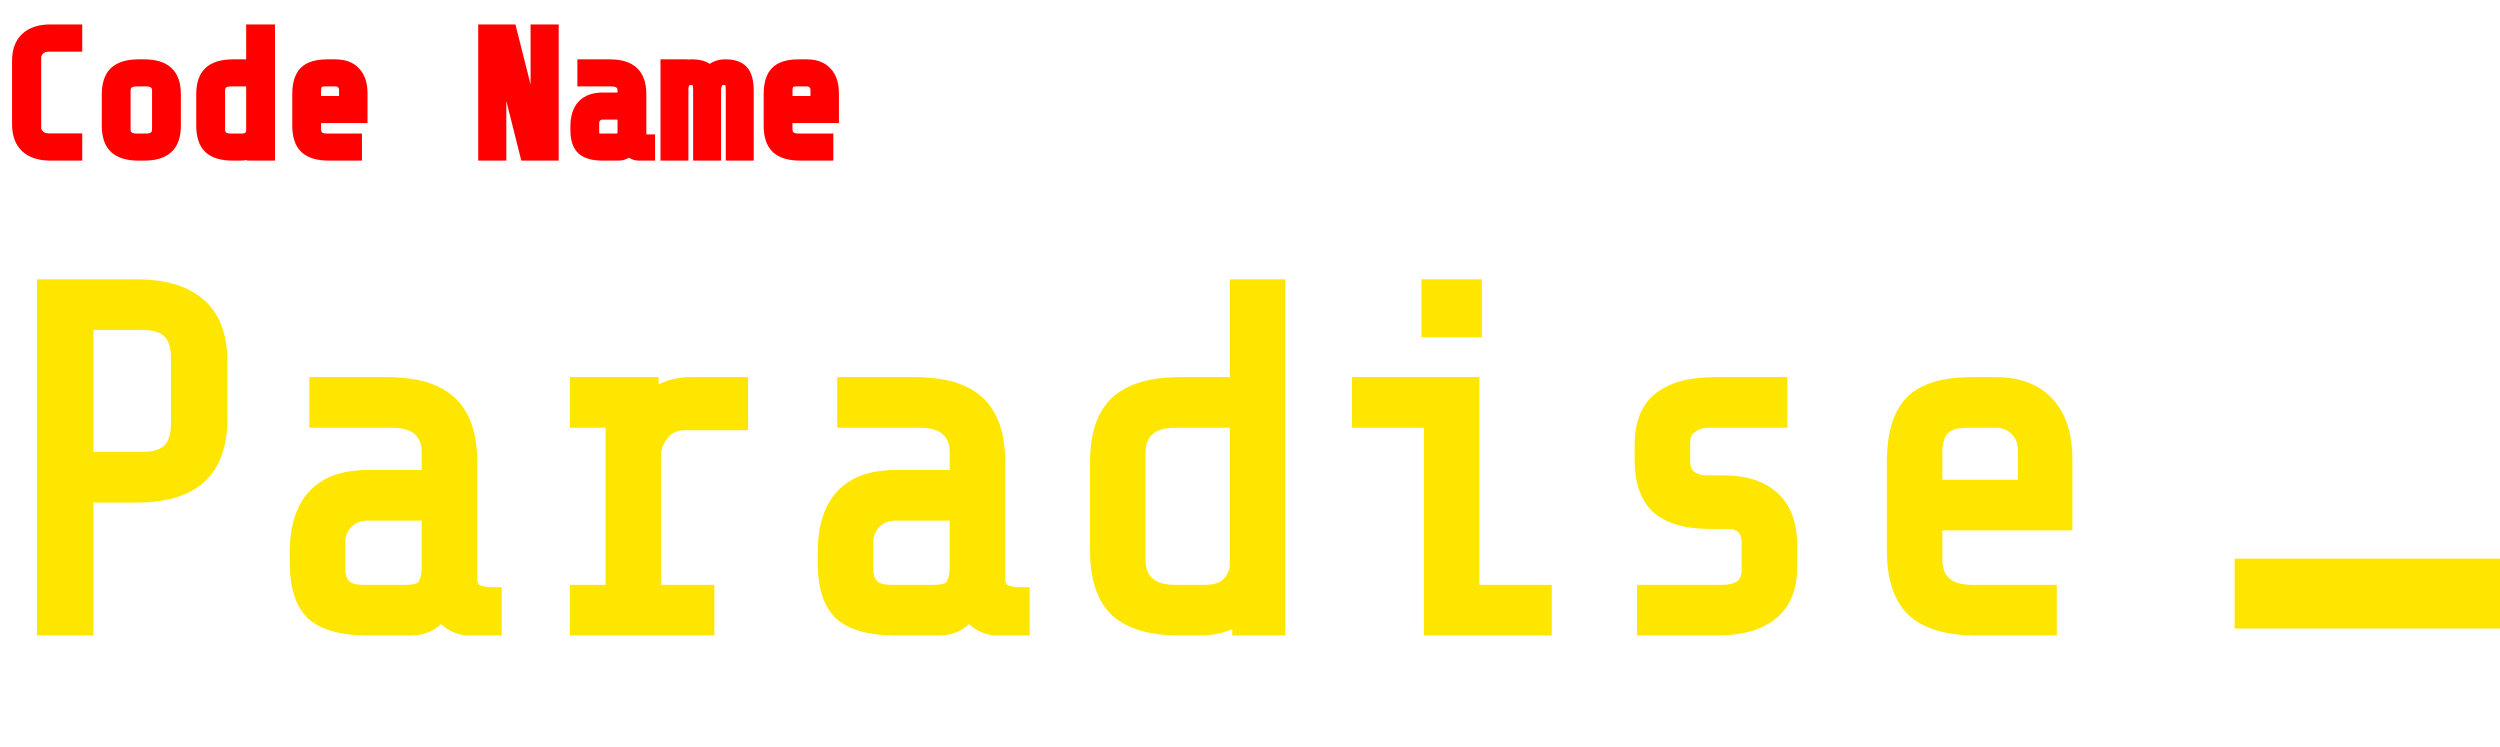 <svg width="358" height="107" viewBox="0 0 358 107" fill="none" xmlns="http://www.w3.org/2000/svg">
<path d="M7.225 22C5.775 22 4.658 21.65 3.875 20.95C3.108 20.233 2.725 19.167 2.725 17.75V8.75C2.725 7.333 3.108 6.275 3.875 5.575C4.658 4.858 5.775 4.5 7.225 4.5H10.775V6.4H6.975C6.358 6.4 5.858 6.583 5.475 6.95C5.092 7.317 4.9 7.758 4.9 8.275V18.225C4.9 18.742 5.092 19.183 5.475 19.55C5.858 19.917 6.358 20.1 6.975 20.1H10.775V22H7.225ZM24.901 18C24.901 19.4 24.551 20.417 23.851 21.05C23.168 21.683 22.101 22 20.651 22H19.826C18.376 22 17.301 21.683 16.601 21.05C15.918 20.417 15.576 19.4 15.576 18V13.5C15.576 12.1 15.918 11.083 16.601 10.45C17.301 9.817 18.376 9.5 19.826 9.5H20.651C22.101 9.5 23.168 9.817 23.851 10.45C24.551 11.083 24.901 12.1 24.901 13.5V18ZM22.776 13C22.776 12.483 22.618 12.083 22.301 11.8C21.984 11.517 21.518 11.375 20.901 11.375H19.576C18.959 11.375 18.493 11.517 18.176 11.8C17.859 12.083 17.701 12.483 17.701 13V18.5C17.701 19.017 17.859 19.417 18.176 19.7C18.493 19.983 18.959 20.125 19.576 20.125H20.901C21.518 20.125 21.984 19.983 22.301 19.7C22.618 19.417 22.776 19.017 22.776 18.5V13ZM36.377 21.425C35.827 21.808 35.16 22 34.377 22H33.352C31.885 22 30.81 21.692 30.127 21.075C29.444 20.442 29.102 19.417 29.102 18V13.5C29.102 12.1 29.444 11.083 30.127 10.45C30.827 9.817 31.902 9.5 33.352 9.5H36.252V4.5H38.377V22H36.377V21.425ZM34.627 20.125C35.177 20.125 35.585 19.983 35.852 19.7C36.119 19.4 36.252 19.083 36.252 18.75V11.375H33.102C32.485 11.375 32.019 11.517 31.702 11.8C31.385 12.083 31.227 12.483 31.227 13V18.5C31.227 19.017 31.385 19.417 31.702 19.7C32.019 19.983 32.485 20.125 33.102 20.125H34.627ZM47.103 22C45.636 22 44.561 21.692 43.878 21.075C43.195 20.442 42.853 19.417 42.853 18V13.5C42.853 12.067 43.161 11.042 43.778 10.425C44.395 9.808 45.42 9.5 46.853 9.5H48.028C49.211 9.5 50.103 9.833 50.703 10.5C51.32 11.15 51.628 12.108 51.628 13.375V16.625H44.978V18.5C44.978 19.017 45.136 19.417 45.453 19.7C45.77 19.983 46.236 20.125 46.853 20.125H50.828V22H47.103ZM49.553 12.875C49.553 12.442 49.411 12.083 49.128 11.8C48.845 11.517 48.486 11.375 48.053 11.375H46.603C46.003 11.375 45.578 11.517 45.328 11.8C45.095 12.067 44.978 12.467 44.978 13V14.75H49.553V12.875ZM71.505 22H69.48V4.5H73.03L76.98 20.15V4.5H79.005V22H75.43L71.505 6.35V22ZM91.431 22C91.214 22 90.972 21.933 90.706 21.8C90.456 21.667 90.239 21.483 90.056 21.25C89.672 21.75 89.164 22 88.531 22H86.306C85.039 22 84.114 21.75 83.531 21.25C82.964 20.733 82.681 19.858 82.681 18.625V18.125C82.681 15.542 83.897 14.25 86.331 14.25H89.431V13C89.431 12.483 89.272 12.083 88.956 11.8C88.639 11.517 88.172 11.375 87.556 11.375H83.681V9.5H87.306C88.756 9.5 89.823 9.817 90.506 10.45C91.206 11.083 91.556 12.1 91.556 13.5V19.5C91.556 19.75 91.647 19.942 91.831 20.075C92.031 20.192 92.356 20.25 92.806 20.25V22H91.431ZM88.281 20.125C88.781 20.125 89.097 20.008 89.231 19.775C89.364 19.542 89.431 19.242 89.431 18.875V16.125H86.306C85.873 16.125 85.514 16.267 85.231 16.55C84.948 16.833 84.806 17.192 84.806 17.625V18.875C84.806 19.308 84.906 19.625 85.106 19.825C85.306 20.025 85.623 20.125 86.056 20.125H88.281ZM97.457 9.5V10.075C97.89 9.692 98.407 9.5 99.007 9.5H99.157C100.324 9.5 101.149 9.833 101.632 10.5C102.182 9.833 102.907 9.5 103.807 9.5H103.957C104.974 9.5 105.724 9.758 106.207 10.275C106.69 10.792 106.932 11.708 106.932 13.025V22H104.932V13C104.932 12.317 104.857 11.842 104.707 11.575C104.574 11.308 104.257 11.175 103.757 11.175H103.607C103.107 11.175 102.757 11.35 102.557 11.7C102.374 12.033 102.274 12.408 102.257 12.825V22H100.257V13C100.257 12.3 100.174 11.825 100.007 11.575C99.84 11.308 99.54 11.175 99.107 11.175H98.957C98.457 11.175 98.107 11.325 97.907 11.625C97.707 11.908 97.599 12.233 97.582 12.6V22H95.582V9.5H97.457ZM114.608 22C113.141 22 112.066 21.692 111.383 21.075C110.699 20.442 110.358 19.417 110.358 18V13.5C110.358 12.067 110.666 11.042 111.283 10.425C111.899 9.808 112.924 9.5 114.358 9.5H115.533C116.716 9.5 117.608 9.833 118.208 10.5C118.824 11.15 119.133 12.108 119.133 13.375V16.625H112.483V18.5C112.483 19.017 112.641 19.417 112.958 19.7C113.274 19.983 113.741 20.125 114.358 20.125H118.333V22H114.608ZM117.058 12.875C117.058 12.442 116.916 12.083 116.633 11.8C116.349 11.517 115.991 11.375 115.558 11.375H114.108C113.508 11.375 113.083 11.517 112.833 11.8C112.599 12.067 112.483 12.467 112.483 13V14.75H117.058V12.875Z" fill="#FF0000"/>
<path d="M3.875 20.95L3.192 21.68L3.2 21.688L3.209 21.696L3.875 20.95ZM3.875 5.575L4.549 6.313L4.55 6.313L3.875 5.575ZM10.775 4.5H11.775V3.5H10.775V4.5ZM10.775 6.4V7.4H11.775V6.4H10.775ZM5.475 6.95L4.784 6.227L4.784 6.227L5.475 6.95ZM10.775 20.1H11.775V19.1H10.775V20.1ZM10.775 22V23H11.775V22H10.775ZM7.225 21C5.927 21 5.082 20.687 4.541 20.204L3.209 21.696C4.235 22.613 5.623 23 7.225 23V21ZM4.558 20.22C4.057 19.751 3.725 18.991 3.725 17.75H1.725C1.725 19.343 2.16 20.715 3.192 21.68L4.558 20.22ZM3.725 17.75V8.75H1.725V17.75H3.725ZM3.725 8.75C3.725 7.508 4.058 6.762 4.549 6.313L3.201 4.837C2.159 5.788 1.725 7.159 1.725 8.75H3.725ZM4.55 6.313C5.091 5.818 5.933 5.5 7.225 5.5V3.5C5.617 3.5 4.226 3.898 3.2 4.837L4.55 6.313ZM7.225 5.5H10.775V3.5H7.225V5.5ZM9.775 4.5V6.4H11.775V4.5H9.775ZM10.775 5.4H6.975V7.4H10.775V5.4ZM6.975 5.4C6.146 5.4 5.383 5.654 4.784 6.227L6.166 7.673C6.333 7.513 6.571 7.4 6.975 7.4V5.4ZM4.784 6.227C4.209 6.777 3.9 7.477 3.9 8.275H5.9C5.9 8.039 5.974 7.856 6.166 7.673L4.784 6.227ZM3.9 8.275V18.225H5.9V8.275H3.9ZM3.9 18.225C3.9 19.023 4.209 19.723 4.784 20.273L6.166 18.827C5.974 18.644 5.9 18.461 5.9 18.225H3.9ZM4.784 20.273C5.383 20.846 6.146 21.1 6.975 21.1V19.1C6.571 19.1 6.333 18.987 6.166 18.827L4.784 20.273ZM6.975 21.1H10.775V19.1H6.975V21.1ZM9.775 20.1V22H11.775V20.1H9.775ZM10.775 21H7.225V23H10.775V21ZM23.851 21.05L23.18 20.308L23.171 20.317L23.851 21.05ZM16.601 21.05L15.921 21.784L15.93 21.791L16.601 21.05ZM16.601 10.45L15.93 9.708L15.921 9.717L16.601 10.45ZM23.851 10.45L23.171 11.184L23.18 11.191L23.851 10.45ZM22.301 11.8L22.968 11.055L22.968 11.055L22.301 11.8ZM18.176 11.8L17.509 11.055L17.509 11.055L18.176 11.8ZM18.176 19.7L17.509 20.445L17.509 20.445L18.176 19.7ZM22.301 19.7L22.968 20.445L22.968 20.445L22.301 19.7ZM23.901 18C23.901 19.255 23.587 19.941 23.18 20.308L24.522 21.791C25.515 20.893 25.901 19.545 25.901 18H23.901ZM23.171 20.317C22.752 20.705 21.984 21 20.651 21V23C22.218 23 23.583 22.662 24.531 21.783L23.171 20.317ZM20.651 21H19.826V23H20.651V21ZM19.826 21C18.496 21 17.711 20.706 17.272 20.308L15.93 21.791C16.891 22.661 18.256 23 19.826 23V21ZM17.281 20.317C16.886 19.95 16.576 19.261 16.576 18H14.576C14.576 19.539 14.95 20.883 15.921 21.783L17.281 20.317ZM16.576 18V13.5H14.576V18H16.576ZM16.576 13.5C16.576 12.239 16.886 11.55 17.281 11.183L15.921 9.717C14.95 10.617 14.576 11.961 14.576 13.5H16.576ZM17.272 11.191C17.711 10.794 18.496 10.5 19.826 10.5V8.5C18.256 8.5 16.891 8.839 15.93 9.708L17.272 11.191ZM19.826 10.5H20.651V8.5H19.826V10.5ZM20.651 10.5C21.984 10.5 22.752 10.795 23.171 11.183L24.531 9.717C23.583 8.838 22.218 8.5 20.651 8.5V10.5ZM23.18 11.191C23.587 11.559 23.901 12.245 23.901 13.5H25.901C25.901 11.955 25.515 10.607 24.522 9.708L23.18 11.191ZM23.901 13.5V18H25.901V13.5H23.901ZM23.776 13C23.776 12.265 23.541 11.568 22.968 11.055L21.634 12.545C21.694 12.598 21.776 12.701 21.776 13H23.776ZM22.968 11.055C22.4 10.547 21.654 10.375 20.901 10.375V12.375C21.381 12.375 21.569 12.487 21.634 12.545L22.968 11.055ZM20.901 10.375H19.576V12.375H20.901V10.375ZM19.576 10.375C18.823 10.375 18.077 10.547 17.509 11.055L18.843 12.545C18.908 12.487 19.096 12.375 19.576 12.375V10.375ZM17.509 11.055C16.935 11.568 16.701 12.265 16.701 13H18.701C18.701 12.701 18.783 12.598 18.843 12.545L17.509 11.055ZM16.701 13V18.5H18.701V13H16.701ZM16.701 18.5C16.701 19.235 16.935 19.932 17.509 20.445L18.843 18.955C18.783 18.901 18.701 18.799 18.701 18.5H16.701ZM17.509 20.445C18.077 20.953 18.823 21.125 19.576 21.125V19.125C19.096 19.125 18.908 19.013 18.843 18.955L17.509 20.445ZM19.576 21.125H20.901V19.125H19.576V21.125ZM20.901 21.125C21.654 21.125 22.4 20.953 22.968 20.445L21.634 18.955C21.569 19.013 21.381 19.125 20.901 19.125V21.125ZM22.968 20.445C23.541 19.932 23.776 19.235 23.776 18.5H21.776C21.776 18.799 21.694 18.901 21.634 18.955L22.968 20.445ZM23.776 18.5V13H21.776V18.5H23.776ZM36.377 21.425H37.377V19.509L35.805 20.605L36.377 21.425ZM30.127 21.075L29.447 21.808L29.457 21.817L30.127 21.075ZM30.127 10.45L29.456 9.708L29.447 9.717L30.127 10.45ZM36.252 9.5V10.5H37.252V9.5H36.252ZM36.252 4.5V3.5H35.252V4.5H36.252ZM38.377 4.5H39.377V3.5H38.377V4.5ZM38.377 22V23H39.377V22H38.377ZM36.377 22H35.377V23H36.377V22ZM35.852 19.7L36.58 20.385L36.59 20.375L36.599 20.364L35.852 19.7ZM36.252 11.375H37.252V10.375H36.252V11.375ZM31.702 11.8L31.035 11.055L31.035 11.055L31.702 11.8ZM31.702 19.7L31.035 20.445L31.035 20.445L31.702 19.7ZM35.805 20.605C35.45 20.852 34.991 21 34.377 21V23C35.329 23 36.204 22.764 36.949 22.245L35.805 20.605ZM34.377 21H33.352V23H34.377V21ZM33.352 21C31.993 21 31.214 20.709 30.797 20.333L29.457 21.817C30.406 22.674 31.777 23 33.352 23V21ZM30.807 20.342C30.413 19.977 30.102 19.282 30.102 18H28.102C28.102 19.551 28.474 20.906 29.447 21.808L30.807 20.342ZM30.102 18V13.5H28.102V18H30.102ZM30.102 13.5C30.102 12.239 30.411 11.55 30.807 11.183L29.447 9.717C28.476 10.617 28.102 11.961 28.102 13.5H30.102ZM30.798 11.191C31.237 10.794 32.022 10.5 33.352 10.5V8.5C31.782 8.5 30.417 8.839 29.456 9.708L30.798 11.191ZM33.352 10.5H36.252V8.5H33.352V10.5ZM37.252 9.5V4.5H35.252V9.5H37.252ZM36.252 5.5H38.377V3.5H36.252V5.5ZM37.377 4.5V22H39.377V4.5H37.377ZM38.377 21H36.377V23H38.377V21ZM37.377 22V21.425H35.377V22H37.377ZM34.627 21.125C35.336 21.125 36.057 20.941 36.58 20.385L35.124 19.015C35.113 19.026 35.018 19.125 34.627 19.125V21.125ZM36.599 20.364C36.994 19.921 37.252 19.376 37.252 18.75H35.252C35.252 18.791 35.243 18.879 35.105 19.036L36.599 20.364ZM37.252 18.75V11.375H35.252V18.75H37.252ZM36.252 10.375H33.102V12.375H36.252V10.375ZM33.102 10.375C32.349 10.375 31.603 10.547 31.035 11.055L32.369 12.545C32.434 12.487 32.622 12.375 33.102 12.375V10.375ZM31.035 11.055C30.461 11.568 30.227 12.265 30.227 13H32.227C32.227 12.701 32.309 12.598 32.369 12.545L31.035 11.055ZM30.227 13V18.5H32.227V13H30.227ZM30.227 18.5C30.227 19.235 30.461 19.932 31.035 20.445L32.369 18.955C32.309 18.901 32.227 18.799 32.227 18.5H30.227ZM31.035 20.445C31.603 20.953 32.349 21.125 33.102 21.125V19.125C32.622 19.125 32.434 19.013 32.369 18.955L31.035 20.445ZM33.102 21.125H34.627V19.125H33.102V21.125ZM43.878 21.075L43.198 21.808L43.208 21.817L43.878 21.075ZM43.778 10.425L43.071 9.718L43.071 9.718L43.778 10.425ZM50.703 10.5L49.96 11.169L49.968 11.179L49.977 11.188L50.703 10.5ZM51.628 16.625V17.625H52.628V16.625H51.628ZM44.978 16.625V15.625H43.978V16.625H44.978ZM45.453 19.7L46.12 18.955L46.12 18.955L45.453 19.7ZM50.828 20.125H51.828V19.125H50.828V20.125ZM50.828 22V23H51.828V22H50.828ZM49.128 11.8L49.835 11.093L49.835 11.093L49.128 11.8ZM45.328 11.8L44.578 11.138L44.575 11.142L45.328 11.8ZM44.978 14.75H43.978V15.75H44.978V14.75ZM49.553 14.75V15.75H50.553V14.75H49.553ZM47.103 21C45.744 21 44.965 20.709 44.548 20.333L43.208 21.817C44.157 22.674 45.528 23 47.103 23V21ZM44.558 20.342C44.164 19.977 43.853 19.282 43.853 18H41.853C41.853 19.551 42.225 20.906 43.198 21.808L44.558 20.342ZM43.853 18V13.5H41.853V18H43.853ZM43.853 13.5C43.853 12.169 44.146 11.471 44.485 11.132L43.071 9.718C42.177 10.612 41.853 11.964 41.853 13.5H43.853ZM44.485 11.132C44.824 10.793 45.522 10.5 46.853 10.5V8.5C45.317 8.5 43.965 8.824 43.071 9.718L44.485 11.132ZM46.853 10.5H48.028V8.5H46.853V10.5ZM48.028 10.5C49.023 10.5 49.605 10.775 49.96 11.169L51.446 9.831C50.601 8.892 49.399 8.5 48.028 8.5V10.5ZM49.977 11.188C50.356 11.588 50.628 12.258 50.628 13.375H52.628C52.628 11.959 52.283 10.713 51.428 9.812L49.977 11.188ZM50.628 13.375V16.625H52.628V13.375H50.628ZM51.628 15.625H44.978V17.625H51.628V15.625ZM43.978 16.625V18.5H45.978V16.625H43.978ZM43.978 18.5C43.978 19.235 44.212 19.932 44.786 20.445L46.12 18.955C46.06 18.901 45.978 18.799 45.978 18.5H43.978ZM44.786 20.445C45.354 20.953 46.1 21.125 46.853 21.125V19.125C46.373 19.125 46.185 19.013 46.12 18.955L44.786 20.445ZM46.853 21.125H50.828V19.125H46.853V21.125ZM49.828 20.125V22H51.828V20.125H49.828ZM50.828 21H47.103V23H50.828V21ZM50.553 12.875C50.553 12.2 50.322 11.58 49.835 11.093L48.421 12.507C48.5 12.587 48.553 12.683 48.553 12.875H50.553ZM49.835 11.093C49.348 10.606 48.728 10.375 48.053 10.375V12.375C48.245 12.375 48.341 12.428 48.421 12.507L49.835 11.093ZM48.053 10.375H46.603V12.375H48.053V10.375ZM46.603 10.375C45.882 10.375 45.105 10.541 44.578 11.138L46.078 12.462C46.05 12.493 46.124 12.375 46.603 12.375V10.375ZM44.575 11.142C44.119 11.663 43.978 12.343 43.978 13H45.978C45.978 12.59 46.07 12.47 46.081 12.459L44.575 11.142ZM43.978 13V14.75H45.978V13H43.978ZM44.978 15.75H49.553V13.75H44.978V15.75ZM50.553 14.75V12.875H48.553V14.75H50.553ZM71.505 22V23H72.505V22H71.505ZM69.48 22H68.48V23H69.48V22ZM69.48 4.5V3.5H68.48V4.5H69.48ZM73.03 4.5L73.999 4.255L73.809 3.5H73.03V4.5ZM76.98 20.15L76.01 20.395L77.98 20.15H76.98ZM76.98 4.5V3.5H75.98V4.5H76.98ZM79.005 4.5H80.005V3.5H79.005V4.5ZM79.005 22V23H80.005V22H79.005ZM75.43 22L74.46 22.243L74.65 23H75.43V22ZM71.505 6.35L72.475 6.107L70.505 6.35H71.505ZM71.505 21H69.48V23H71.505V21ZM70.48 22V4.5H68.48V22H70.48ZM69.48 5.5H73.03V3.5H69.48V5.5ZM72.06 4.745L76.01 20.395L77.95 19.905L73.999 4.255L72.06 4.745ZM77.98 20.15V4.5H75.98V20.15H77.98ZM76.98 5.5H79.005V3.5H76.98V5.5ZM78.005 4.5V22H80.005V4.5H78.005ZM79.005 21H75.43V23H79.005V21ZM76.4 21.757L72.475 6.107L70.535 6.593L74.46 22.243L76.4 21.757ZM70.505 6.35V22H72.505V6.35H70.505ZM90.706 21.8L90.235 22.682L90.247 22.689L90.259 22.694L90.706 21.8ZM90.056 21.25L90.842 20.632L90.046 19.619L89.262 20.642L90.056 21.25ZM83.531 21.25L82.857 21.989L82.868 21.999L82.88 22.009L83.531 21.25ZM89.431 14.25V15.25H90.431V14.25H89.431ZM88.956 11.8L89.623 11.055L88.956 11.8ZM83.681 11.375H82.681V12.375H83.681V11.375ZM83.681 9.5V8.5H82.681V9.5H83.681ZM90.506 10.45L89.826 11.184L89.835 11.191L90.506 10.45ZM91.831 20.075L91.243 20.884L91.284 20.913L91.327 20.939L91.831 20.075ZM92.806 20.25H93.806V19.25H92.806V20.25ZM92.806 22V23H93.806V22H92.806ZM89.231 19.775L90.099 20.271L90.099 20.271L89.231 19.775ZM89.431 16.125H90.431V15.125H89.431V16.125ZM85.231 16.55L85.938 17.257L85.938 17.257L85.231 16.55ZM85.106 19.825L84.399 20.532L84.399 20.532L85.106 19.825ZM91.431 21C91.416 21 91.33 20.994 91.153 20.906L90.259 22.694C90.615 22.872 91.012 23 91.431 23V21ZM91.176 20.918C91.055 20.853 90.944 20.762 90.842 20.632L89.269 21.868C89.534 22.205 89.857 22.481 90.235 22.682L91.176 20.918ZM89.262 20.642C89.069 20.893 88.855 21 88.531 21V23C89.473 23 90.276 22.607 90.85 21.858L89.262 20.642ZM88.531 21H86.306V23H88.531V21ZM86.306 21C85.134 21 84.498 20.762 84.182 20.491L82.88 22.009C83.73 22.738 84.944 23 86.306 23V21ZM84.205 20.511C83.943 20.273 83.681 19.744 83.681 18.625H81.681C81.681 19.973 81.985 21.194 82.857 21.989L84.205 20.511ZM83.681 18.625V18.125H81.681V18.625H83.681ZM83.681 18.125C83.681 16.973 83.953 16.295 84.321 15.904C84.679 15.525 85.284 15.25 86.331 15.25V13.25C84.944 13.25 83.725 13.621 82.865 14.533C82.017 15.434 81.681 16.694 81.681 18.125H83.681ZM86.331 15.25H89.431V13.25H86.331V15.25ZM90.431 14.25V13H88.431V14.25H90.431ZM90.431 13C90.431 12.265 90.196 11.568 89.623 11.055L88.289 12.545C88.349 12.598 88.431 12.701 88.431 13H90.431ZM89.623 11.055C89.055 10.547 88.309 10.375 87.556 10.375V12.375C88.036 12.375 88.224 12.487 88.289 12.545L89.623 11.055ZM87.556 10.375H83.681V12.375H87.556V10.375ZM84.681 11.375V9.5H82.681V11.375H84.681ZM83.681 10.5H87.306V8.5H83.681V10.5ZM87.306 10.5C88.639 10.5 89.407 10.795 89.826 11.183L91.186 9.717C90.238 8.838 88.873 8.5 87.306 8.5V10.5ZM89.835 11.191C90.241 11.559 90.556 12.245 90.556 13.5H92.556C92.556 11.955 92.17 10.607 91.177 9.708L89.835 11.191ZM90.556 13.5V19.5H92.556V13.5H90.556ZM90.556 19.5C90.556 20.032 90.771 20.541 91.243 20.884L92.419 19.266C92.453 19.291 92.496 19.336 92.527 19.4C92.556 19.46 92.556 19.502 92.556 19.5H90.556ZM91.327 20.939C91.766 21.195 92.317 21.25 92.806 21.25V19.25C92.62 19.25 92.489 19.238 92.401 19.222C92.309 19.205 92.3 19.191 92.335 19.211L91.327 20.939ZM91.806 20.25V22H93.806V20.25H91.806ZM92.806 21H91.431V23H92.806V21ZM88.281 21.125C88.835 21.125 89.676 21.012 90.099 20.271L88.363 19.279C88.398 19.217 88.442 19.17 88.483 19.139C88.521 19.109 88.547 19.099 88.548 19.099C88.548 19.099 88.543 19.101 88.531 19.104C88.52 19.107 88.503 19.11 88.48 19.113C88.433 19.12 88.368 19.125 88.281 19.125V21.125ZM90.099 20.271C90.345 19.841 90.431 19.355 90.431 18.875H88.431C88.431 19.128 88.384 19.242 88.363 19.279L90.099 20.271ZM90.431 18.875V16.125H88.431V18.875H90.431ZM89.431 15.125H86.306V17.125H89.431V15.125ZM86.306 15.125C85.631 15.125 85.011 15.356 84.524 15.843L85.938 17.257C86.017 17.177 86.114 17.125 86.306 17.125V15.125ZM84.524 15.843C84.037 16.33 83.806 16.95 83.806 17.625H85.806C85.806 17.433 85.858 17.337 85.938 17.257L84.524 15.843ZM83.806 17.625V18.875H85.806V17.625H83.806ZM83.806 18.875C83.806 19.435 83.932 20.065 84.399 20.532L85.813 19.118C85.845 19.15 85.844 19.168 85.834 19.136C85.823 19.1 85.806 19.019 85.806 18.875H83.806ZM84.399 20.532C84.865 20.999 85.496 21.125 86.056 21.125V19.125C85.912 19.125 85.831 19.108 85.794 19.096C85.763 19.086 85.781 19.086 85.813 19.118L84.399 20.532ZM86.056 21.125H88.281V19.125H86.056V21.125ZM97.457 9.5H98.457V8.5H97.457V9.5ZM97.457 10.075H96.457V12.295L98.119 10.824L97.457 10.075ZM101.632 10.5L100.822 11.087L101.581 12.133L102.403 11.136L101.632 10.5ZM106.207 10.275L106.937 9.592L106.937 9.592L106.207 10.275ZM106.932 22V23H107.932V22H106.932ZM104.932 22H103.932V23H104.932V22ZM104.707 11.575L103.812 12.022L103.823 12.044L103.835 12.065L104.707 11.575ZM102.557 11.7L101.689 11.204L101.685 11.211L101.681 11.218L102.557 11.7ZM102.257 12.825L101.258 12.785L101.257 12.805V12.825H102.257ZM102.257 22V23H103.257V22H102.257ZM100.257 22H99.257V23H100.257V22ZM100.007 11.575L99.159 12.105L99.167 12.117L99.175 12.13L100.007 11.575ZM97.907 11.625L98.724 12.202L98.731 12.191L98.739 12.18L97.907 11.625ZM97.582 12.6L96.583 12.555L96.582 12.577V12.6H97.582ZM97.582 22V23H98.582V22H97.582ZM95.582 22H94.582V23H95.582V22ZM95.582 9.5V8.5H94.582V9.5H95.582ZM96.457 9.5V10.075H98.457V9.5H96.457ZM98.119 10.824C98.363 10.609 98.641 10.5 99.007 10.5V8.5C98.173 8.5 97.418 8.774 96.794 9.326L98.119 10.824ZM99.007 10.5H99.157V8.5H99.007V10.5ZM99.157 10.5C100.146 10.5 100.597 10.777 100.822 11.087L102.441 9.913C101.7 8.89 100.501 8.5 99.157 8.5V10.5ZM102.403 11.136C102.754 10.711 103.191 10.5 103.807 10.5V8.5C102.623 8.5 101.609 8.956 100.86 9.864L102.403 11.136ZM103.807 10.5H103.957V8.5H103.807V10.5ZM103.957 10.5C104.82 10.5 105.252 10.719 105.477 10.958L106.937 9.592C106.195 8.798 105.127 8.5 103.957 8.5V10.5ZM105.477 10.958C105.688 11.185 105.932 11.768 105.932 13.025H107.932C107.932 11.649 107.692 10.399 106.937 9.592L105.477 10.958ZM105.932 13.025V22H107.932V13.025H105.932ZM106.932 21H104.932V23H106.932V21ZM105.932 22V13H103.932V22H105.932ZM105.932 13C105.932 12.308 105.867 11.598 105.578 11.085L103.835 12.065C103.828 12.053 103.859 12.108 103.888 12.287C103.915 12.457 103.932 12.691 103.932 13H105.932ZM105.601 11.128C105.204 10.333 104.363 10.175 103.757 10.175V12.175C103.839 12.175 103.897 12.181 103.936 12.187C103.976 12.193 103.988 12.199 103.981 12.197C103.973 12.193 103.944 12.18 103.908 12.147C103.87 12.114 103.837 12.07 103.812 12.022L105.601 11.128ZM103.757 10.175H103.607V12.175H103.757V10.175ZM103.607 10.175C102.849 10.175 102.112 10.464 101.689 11.204L103.425 12.196C103.43 12.188 103.431 12.189 103.425 12.194C103.42 12.199 103.416 12.201 103.417 12.201C103.42 12.199 103.47 12.175 103.607 12.175V10.175ZM101.681 11.218C101.416 11.7 101.28 12.229 101.258 12.785L103.256 12.865C103.267 12.588 103.331 12.367 103.433 12.182L101.681 11.218ZM101.257 12.825V22H103.257V12.825H101.257ZM102.257 21H100.257V23H102.257V21ZM101.257 22V13H99.257V22H101.257ZM101.257 13C101.257 12.616 101.234 12.26 101.179 11.946C101.126 11.645 101.032 11.309 100.839 11.02L99.175 12.13C99.149 12.091 99.179 12.117 99.209 12.291C99.238 12.453 99.257 12.684 99.257 13H101.257ZM100.855 11.045C100.44 10.382 99.741 10.175 99.107 10.175V12.175C99.165 12.175 99.204 12.18 99.228 12.184C99.252 12.188 99.257 12.192 99.251 12.189C99.243 12.185 99.226 12.177 99.206 12.159C99.186 12.142 99.17 12.122 99.159 12.105L100.855 11.045ZM99.107 10.175H98.957V12.175H99.107V10.175ZM98.957 10.175C98.264 10.175 97.527 10.392 97.075 11.07L98.739 12.18C98.735 12.186 98.727 12.195 98.718 12.202C98.709 12.209 98.706 12.21 98.713 12.207C98.731 12.199 98.802 12.175 98.957 12.175V10.175ZM97.09 11.048C96.773 11.497 96.608 12.009 96.583 12.555L98.581 12.645C98.589 12.458 98.641 12.32 98.724 12.202L97.09 11.048ZM96.582 12.6V22H98.582V12.6H96.582ZM97.582 21H95.582V23H97.582V21ZM96.582 22V9.5H94.582V22H96.582ZM95.582 10.5H97.457V8.5H95.582V10.5ZM111.383 21.075L110.703 21.808L110.713 21.817L111.383 21.075ZM111.283 10.425L110.576 9.718L110.576 9.718L111.283 10.425ZM118.208 10.5L117.465 11.169L117.473 11.179L117.482 11.188L118.208 10.5ZM119.133 16.625V17.625H120.133V16.625H119.133ZM112.483 16.625V15.625H111.483V16.625H112.483ZM112.958 19.7L113.625 18.955L113.625 18.955L112.958 19.7ZM118.333 20.125H119.333V19.125H118.333V20.125ZM118.333 22V23H119.333V22H118.333ZM116.633 11.8L117.34 11.093L117.34 11.093L116.633 11.8ZM112.833 11.8L112.083 11.138L112.08 11.142L112.833 11.8ZM112.483 14.75H111.483V15.75H112.483V14.75ZM117.058 14.75V15.75H118.058V14.75H117.058ZM114.608 21C113.249 21 112.47 20.709 112.053 20.333L110.713 21.817C111.662 22.674 113.033 23 114.608 23V21ZM112.063 20.342C111.669 19.977 111.358 19.282 111.358 18H109.358C109.358 19.551 109.73 20.906 110.703 21.808L112.063 20.342ZM111.358 18V13.5H109.358V18H111.358ZM111.358 13.5C111.358 12.169 111.651 11.471 111.99 11.132L110.576 9.718C109.682 10.612 109.358 11.964 109.358 13.5H111.358ZM111.99 11.132C112.329 10.793 113.027 10.5 114.358 10.5V8.5C112.822 8.5 111.47 8.824 110.576 9.718L111.99 11.132ZM114.358 10.5H115.533V8.5H114.358V10.5ZM115.533 10.5C116.528 10.5 117.11 10.775 117.465 11.169L118.951 9.831C118.106 8.892 116.904 8.5 115.533 8.5V10.5ZM117.482 11.188C117.861 11.588 118.133 12.258 118.133 13.375H120.133C120.133 11.959 119.788 10.713 118.933 9.812L117.482 11.188ZM118.133 13.375V16.625H120.133V13.375H118.133ZM119.133 15.625H112.483V17.625H119.133V15.625ZM111.483 16.625V18.5H113.483V16.625H111.483ZM111.483 18.5C111.483 19.235 111.717 19.932 112.291 20.445L113.625 18.955C113.565 18.901 113.483 18.799 113.483 18.5H111.483ZM112.291 20.445C112.859 20.953 113.604 21.125 114.358 21.125V19.125C113.878 19.125 113.69 19.013 113.625 18.955L112.291 20.445ZM114.358 21.125H118.333V19.125H114.358V21.125ZM117.333 20.125V22H119.333V20.125H117.333ZM118.333 21H114.608V23H118.333V21ZM118.058 12.875C118.058 12.2 117.827 11.58 117.34 11.093L115.926 12.507C116.005 12.587 116.058 12.683 116.058 12.875H118.058ZM117.34 11.093C116.853 10.606 116.233 10.375 115.558 10.375V12.375C115.75 12.375 115.846 12.428 115.926 12.507L117.34 11.093ZM115.558 10.375H114.108V12.375H115.558V10.375ZM114.108 10.375C113.387 10.375 112.61 10.541 112.083 11.138L113.583 12.462C113.555 12.493 113.629 12.375 114.108 12.375V10.375ZM112.08 11.142C111.624 11.663 111.483 12.343 111.483 13H113.483C113.483 12.59 113.575 12.47 113.585 12.459L112.08 11.142ZM111.483 13V14.75H113.483V13H111.483ZM112.483 15.75H117.058V13.75H112.483V15.75ZM118.058 14.75V12.875H116.058V14.75H118.058Z" fill="#FF0000"/>
<path d="M31.57 59.9C31.57 63.68 30.567 66.48 28.56 68.3C26.553 70.073 23.59 70.96 19.67 70.96H12.39V90H6.3V41H19.53C23.497 41 26.483 41.887 28.49 43.66C30.543 45.387 31.57 48.14 31.57 51.92V59.9ZM25.48 51.29C25.48 49.517 25.06 48.233 24.22 47.44C23.427 46.647 22.143 46.25 20.37 46.25H12.39V65.71H20.37C22.143 65.71 23.427 65.313 24.22 64.52C25.06 63.68 25.48 62.373 25.48 60.6V51.29ZM66.993 90C66.386 90 65.709 89.813 64.963 89.44C64.263 89.067 63.656 88.553 63.143 87.9C62.069 89.3 60.646 90 58.873 90H52.643C49.096 90 46.506 89.3 44.873 87.9C43.286 86.453 42.493 84.003 42.493 80.55V79.15C42.493 71.917 45.899 68.3 52.713 68.3H61.393V64.8C61.393 63.353 60.949 62.233 60.063 61.44C59.176 60.647 57.869 60.25 56.143 60.25H45.293V55H55.443C59.503 55 62.489 55.887 64.403 57.66C66.363 59.433 67.343 62.28 67.343 66.2V83C67.343 83.7 67.599 84.237 68.113 84.61C68.673 84.937 69.583 85.1 70.843 85.1V90H66.993ZM58.173 84.75C59.573 84.75 60.459 84.423 60.833 83.77C61.206 83.117 61.393 82.277 61.393 81.25V73.55H52.643C51.429 73.55 50.426 73.947 49.633 74.74C48.839 75.533 48.443 76.537 48.443 77.75V81.25C48.443 82.463 48.723 83.35 49.283 83.91C49.843 84.47 50.729 84.75 51.943 84.75H58.173ZM87.716 84.75V60.25H82.606V55H93.316V56.89C94.856 55.63 96.722 55 98.915 55H106.125V60.6H98.216C96.722 60.6 95.602 61.09 94.856 62.07C94.109 63.003 93.712 63.96 93.665 64.94V84.75H101.295V90H82.606V84.75H87.716ZM142.598 90C141.992 90 141.315 89.813 140.568 89.44C139.868 89.067 139.262 88.553 138.748 87.9C137.675 89.3 136.252 90 134.478 90H128.248C124.702 90 122.112 89.3 120.478 87.9C118.892 86.453 118.098 84.003 118.098 80.55V79.15C118.098 71.917 121.505 68.3 128.318 68.3H136.998V64.8C136.998 63.353 136.555 62.233 135.668 61.44C134.782 60.647 133.475 60.25 131.748 60.25H120.898V55H131.048C135.108 55 138.095 55.887 140.008 57.66C141.968 59.433 142.948 62.28 142.948 66.2V83C142.948 83.7 143.205 84.237 143.718 84.61C144.278 84.937 145.188 85.1 146.448 85.1V90H142.598ZM133.778 84.75C135.178 84.75 136.065 84.423 136.438 83.77C136.812 83.117 136.998 82.277 136.998 81.25V73.55H128.248C127.035 73.55 126.032 73.947 125.238 74.74C124.445 75.533 124.048 76.537 124.048 77.75V81.25C124.048 82.463 124.328 83.35 124.888 83.91C125.448 84.47 126.335 84.75 127.548 84.75H133.778ZM177.461 88.39C175.921 89.463 174.054 90 171.861 90H168.991C164.884 90 161.874 89.137 159.961 87.41C158.048 85.637 157.091 82.767 157.091 78.8V66.2C157.091 62.28 158.048 59.433 159.961 57.66C161.921 55.887 164.931 55 168.991 55H177.111V41H183.061V90H177.461V88.39ZM172.561 84.75C174.101 84.75 175.244 84.353 175.991 83.56C176.738 82.72 177.111 81.833 177.111 80.9V60.25H168.291C166.564 60.25 165.258 60.647 164.371 61.44C163.484 62.233 163.041 63.353 163.041 64.8V80.2C163.041 81.647 163.484 82.767 164.371 83.56C165.258 84.353 166.564 84.75 168.291 84.75H172.561ZM211.204 41V47.3H204.554V41H211.204ZM194.614 60.25V55H210.854V84.75H221.214V90H204.904V60.25H194.614ZM256.356 81.25C256.356 84.19 255.446 86.383 253.626 87.83C251.853 89.277 249.263 90 245.856 90H235.426V84.75H246.556C247.816 84.75 248.773 84.493 249.426 83.98C250.08 83.42 250.406 82.627 250.406 81.6V77.89C250.406 75.79 249.403 74.74 247.396 74.74H244.806C241.54 74.74 239.09 74.04 237.456 72.64C235.87 71.193 235.076 68.93 235.076 65.85V63.82C235.076 60.693 235.963 58.453 237.736 57.1C239.51 55.7 242.123 55 245.576 55H254.956V60.25H244.876C243.71 60.25 242.776 60.53 242.076 61.09C241.376 61.603 241.026 62.373 241.026 63.4V65.92C241.026 66.993 241.33 67.787 241.936 68.3C242.59 68.813 243.406 69.07 244.386 69.07H246.766C249.893 69.07 252.273 69.84 253.906 71.38C255.54 72.873 256.356 75.113 256.356 78.1V81.25ZM283.099 90C278.992 90 275.982 89.137 274.069 87.41C272.156 85.637 271.199 82.767 271.199 78.8V66.2C271.199 62.187 272.062 59.317 273.789 57.59C275.516 55.863 278.386 55 282.399 55H285.689C289.002 55 291.499 55.933 293.179 57.8C294.906 59.62 295.769 62.303 295.769 65.85V74.95H277.149V80.2C277.149 81.647 277.592 82.767 278.479 83.56C279.366 84.353 280.672 84.75 282.399 84.75H293.529V90H283.099ZM289.959 64.45C289.959 63.237 289.562 62.233 288.769 61.44C287.976 60.647 286.972 60.25 285.759 60.25H281.699C280.019 60.25 278.829 60.647 278.129 61.44C277.476 62.187 277.149 63.307 277.149 64.8V69.7H289.959V64.45Z" fill="#FFE600"/>
<path d="M28.56 68.3L29.222 69.049L29.232 69.041L28.56 68.3ZM12.39 70.96V69.96H11.39V70.96H12.39ZM12.39 90V91H13.39V90H12.39ZM6.3 90H5.3V91H6.3V90ZM6.3 41V40H5.3V41H6.3ZM28.49 43.66L27.828 44.409L27.837 44.417L27.846 44.425L28.49 43.66ZM24.22 47.44L23.513 48.147L23.523 48.157L23.533 48.167L24.22 47.44ZM12.39 46.25V45.25H11.39V46.25H12.39ZM12.39 65.71H11.39V66.71H12.39V65.71ZM24.22 64.52L23.513 63.813L23.513 63.813L24.22 64.52ZM30.57 59.9C30.57 63.513 29.614 65.994 27.888 67.559L29.232 69.041C31.52 66.966 32.57 63.847 32.57 59.9H30.57ZM27.898 67.551C26.143 69.102 23.457 69.96 19.67 69.96V71.96C23.723 71.96 26.964 71.045 29.222 69.049L27.898 67.551ZM19.67 69.96H12.39V71.96H19.67V69.96ZM11.39 70.96V90H13.39V70.96H11.39ZM12.39 89H6.3V91H12.39V89ZM7.3 90V41H5.3V90H7.3ZM6.3 42H19.53V40H6.3V42ZM19.53 42C23.367 42 26.075 42.86 27.828 44.409L29.152 42.911C26.892 40.913 23.626 40 19.53 40V42ZM27.846 44.425C29.593 45.894 30.57 48.309 30.57 51.92H32.57C32.57 47.971 31.494 44.88 29.134 42.895L27.846 44.425ZM30.57 51.92V59.9H32.57V51.92H30.57ZM26.48 51.29C26.48 49.387 26.032 47.776 24.907 46.713L23.533 48.167C24.088 48.691 24.48 49.646 24.48 51.29H26.48ZM24.927 46.733C23.862 45.668 22.26 45.25 20.37 45.25V47.25C22.027 47.25 22.991 47.625 23.513 48.147L24.927 46.733ZM20.37 45.25H12.39V47.25H20.37V45.25ZM11.39 46.25V65.71H13.39V46.25H11.39ZM12.39 66.71H20.37V64.71H12.39V66.71ZM20.37 66.71C22.26 66.71 23.862 66.292 24.927 65.227L23.513 63.813C22.991 64.335 22.027 64.71 20.37 64.71V66.71ZM24.927 65.227C26.03 64.124 26.48 62.509 26.48 60.6H24.48C24.48 62.237 24.09 63.236 23.513 63.813L24.927 65.227ZM26.48 60.6V51.29H24.48V60.6H26.48ZM64.963 89.44L64.492 90.322L64.504 90.329L64.516 90.334L64.963 89.44ZM63.143 87.9L63.929 87.282L63.133 86.269L62.349 87.292L63.143 87.9ZM44.873 87.9L44.199 88.639L44.21 88.649L44.222 88.659L44.873 87.9ZM61.393 68.3V69.3H62.393V68.3H61.393ZM45.293 60.25H44.293V61.25H45.293V60.25ZM45.293 55V54H44.293V55H45.293ZM64.403 57.66L63.723 58.394L63.732 58.401L64.403 57.66ZM68.113 84.61L67.525 85.419L67.565 85.448L67.609 85.474L68.113 84.61ZM70.843 85.1H71.843V84.1H70.843V85.1ZM70.843 90V91H71.843V90H70.843ZM60.833 83.77L61.701 84.266L61.701 84.266L60.833 83.77ZM61.393 73.55H62.393V72.55H61.393V73.55ZM49.633 74.74L50.34 75.447L50.34 75.447L49.633 74.74ZM49.283 83.91L48.576 84.617L48.576 84.617L49.283 83.91ZM66.993 89C66.588 89 66.067 88.874 65.41 88.546L64.516 90.334C65.352 90.752 66.184 91 66.993 91V89ZM65.433 88.558C64.862 88.253 64.361 87.832 63.929 87.282L62.356 88.518C62.951 89.275 63.664 89.881 64.492 90.322L65.433 88.558ZM62.349 87.292C61.466 88.443 60.337 89 58.873 89V91C60.955 91 62.673 90.157 63.936 88.508L62.349 87.292ZM58.873 89H52.643V91H58.873V89ZM52.643 89C49.191 89 46.89 88.312 45.523 87.141L44.222 88.659C46.122 90.288 49.001 91 52.643 91V89ZM45.547 87.161C44.265 85.993 43.493 83.889 43.493 80.55H41.493C41.493 84.118 42.307 86.914 44.199 88.639L45.547 87.161ZM43.493 80.55V79.15H41.493V80.55H43.493ZM43.493 79.15C43.493 75.673 44.313 73.251 45.776 71.698C47.228 70.156 49.476 69.3 52.713 69.3V67.3C49.136 67.3 46.274 68.252 44.32 70.327C42.376 72.39 41.493 75.394 41.493 79.15H43.493ZM52.713 69.3H61.393V67.3H52.713V69.3ZM62.393 68.3V64.8H60.393V68.3H62.393ZM62.393 64.8C62.393 63.136 61.873 61.718 60.73 60.695L59.396 62.185C60.026 62.748 60.393 63.571 60.393 64.8H62.393ZM60.73 60.695C59.592 59.677 58.006 59.25 56.143 59.25V61.25C57.733 61.25 58.76 61.617 59.396 62.185L60.73 60.695ZM56.143 59.25H45.293V61.25H56.143V59.25ZM46.293 60.25V55H44.293V60.25H46.293ZM45.293 56H55.443V54H45.293V56ZM55.443 56C59.386 56 62.074 56.865 63.723 58.393L65.082 56.927C62.905 54.908 59.62 54 55.443 54V56ZM63.732 58.401C65.398 59.909 66.343 62.425 66.343 66.2H68.343C68.343 62.135 67.327 58.957 65.074 56.919L63.732 58.401ZM66.343 66.2V83H68.343V66.2H66.343ZM66.343 83C66.343 83.982 66.723 84.836 67.525 85.419L68.701 83.801C68.476 83.638 68.343 83.418 68.343 83H66.343ZM67.609 85.474C68.408 85.94 69.544 86.1 70.843 86.1V84.1C69.621 84.1 68.937 83.933 68.617 83.746L67.609 85.474ZM69.843 85.1V90H71.843V85.1H69.843ZM70.843 89H66.993V91H70.843V89ZM58.173 85.75C59.627 85.75 61.038 85.427 61.701 84.266L59.965 83.274C59.881 83.42 59.519 83.75 58.173 83.75V85.75ZM61.701 84.266C62.187 83.416 62.393 82.39 62.393 81.25H60.393C60.393 82.163 60.226 82.817 59.965 83.274L61.701 84.266ZM62.393 81.25V73.55H60.393V81.25H62.393ZM61.393 72.55H52.643V74.55H61.393V72.55ZM52.643 72.55C51.188 72.55 49.923 73.036 48.926 74.033L50.34 75.447C50.929 74.858 51.671 74.55 52.643 74.55V72.55ZM48.926 74.033C47.928 75.03 47.443 76.295 47.443 77.75H49.443C49.443 76.778 49.75 76.037 50.34 75.447L48.926 74.033ZM47.443 77.75V81.25H49.443V77.75H47.443ZM47.443 81.25C47.443 82.59 47.749 83.79 48.576 84.617L49.99 83.203C49.697 82.91 49.443 82.336 49.443 81.25H47.443ZM48.576 84.617C49.402 85.444 50.602 85.75 51.943 85.75V83.75C50.856 83.75 50.283 83.496 49.99 83.203L48.576 84.617ZM51.943 85.75H58.173V83.75H51.943V85.75ZM87.716 84.75V85.75H88.716V84.75H87.716ZM87.716 60.25H88.716V59.25H87.716V60.25ZM82.606 60.25H81.606V61.25H82.606V60.25ZM82.606 55V54H81.606V55H82.606ZM93.316 55H94.316V54H93.316V55ZM93.316 56.89H92.316V59L93.949 57.664L93.316 56.89ZM106.125 55H107.125V54H106.125V55ZM106.125 60.6V61.6H107.125V60.6H106.125ZM94.856 62.07L95.636 62.695L95.644 62.685L95.651 62.676L94.856 62.07ZM93.665 64.94L92.667 64.892L92.665 64.916V64.94H93.665ZM93.665 84.75H92.665V85.75H93.665V84.75ZM101.295 84.75H102.295V83.75H101.295V84.75ZM101.295 90V91H102.295V90H101.295ZM82.606 90H81.606V91H82.606V90ZM82.606 84.75V83.75H81.606V84.75H82.606ZM88.716 84.75V60.25H86.716V84.75H88.716ZM87.716 59.25H82.606V61.25H87.716V59.25ZM83.606 60.25V55H81.606V60.25H83.606ZM82.606 56H93.316V54H82.606V56ZM92.316 55V56.89H94.316V55H92.316ZM93.949 57.664C95.291 56.565 96.928 56 98.915 56V54C96.516 54 94.419 54.695 92.682 56.116L93.949 57.664ZM98.915 56H106.125V54H98.915V56ZM105.125 55V60.6H107.125V55H105.125ZM106.125 59.6H98.216V61.6H106.125V59.6ZM98.216 59.6C96.484 59.6 95.037 60.182 94.06 61.464L95.651 62.676C96.168 61.998 96.96 61.6 98.216 61.6V59.6ZM94.075 61.445C93.226 62.507 92.725 63.659 92.667 64.892L94.664 64.988C94.699 64.261 94.992 63.5 95.636 62.695L94.075 61.445ZM92.665 64.94V84.75H94.665V64.94H92.665ZM93.665 85.75H101.295V83.75H93.665V85.75ZM100.295 84.75V90H102.295V84.75H100.295ZM101.295 89H82.606V91H101.295V89ZM83.606 90V84.75H81.606V90H83.606ZM82.606 85.75H87.716V83.75H82.606V85.75ZM140.568 89.44L140.098 90.322L140.109 90.329L140.121 90.334L140.568 89.44ZM138.748 87.9L139.535 87.282L138.739 86.269L137.955 87.292L138.748 87.9ZM120.478 87.9L119.804 88.639L119.816 88.649L119.827 88.659L120.478 87.9ZM136.998 68.3V69.3H137.998V68.3H136.998ZM120.898 60.25H119.898V61.25H120.898V60.25ZM120.898 55V54H119.898V55H120.898ZM140.008 57.66L139.328 58.394L139.337 58.401L140.008 57.66ZM143.718 84.61L143.13 85.419L143.171 85.448L143.214 85.474L143.718 84.61ZM146.448 85.1H147.448V84.1H146.448V85.1ZM146.448 90V91H147.448V90H146.448ZM136.438 83.77L137.306 84.266L137.306 84.266L136.438 83.77ZM136.998 73.55H137.998V72.55H136.998V73.55ZM125.238 74.74L125.945 75.447L125.945 75.447L125.238 74.74ZM124.888 83.91L124.181 84.617L124.181 84.617L124.888 83.91ZM142.598 89C142.194 89 141.673 88.874 141.015 88.546L140.121 90.334C140.957 90.752 141.789 91 142.598 91V89ZM141.039 88.558C140.467 88.253 139.966 87.832 139.535 87.282L137.962 88.518C138.557 89.275 139.269 89.881 140.098 90.322L141.039 88.558ZM137.955 87.292C137.072 88.443 135.942 89 134.478 89V91C136.561 91 138.278 90.157 139.542 88.508L137.955 87.292ZM134.478 89H128.248V91H134.478V89ZM128.248 89C124.796 89 122.496 88.312 121.129 87.141L119.827 88.659C121.727 90.288 124.607 91 128.248 91V89ZM121.152 87.161C119.871 85.993 119.098 83.889 119.098 80.55H117.098C117.098 84.118 117.912 86.914 119.804 88.639L121.152 87.161ZM119.098 80.55V79.15H117.098V80.55H119.098ZM119.098 79.15C119.098 75.673 119.918 73.251 121.381 71.698C122.834 70.156 125.081 69.3 128.318 69.3V67.3C124.742 67.3 121.88 68.252 119.925 70.327C117.982 72.39 117.098 75.394 117.098 79.15H119.098ZM128.318 69.3H136.998V67.3H128.318V69.3ZM137.998 68.3V64.8H135.998V68.3H137.998ZM137.998 64.8C137.998 63.136 137.479 61.718 136.335 60.695L135.001 62.185C135.631 62.748 135.998 63.571 135.998 64.8H137.998ZM136.335 60.695C135.197 59.677 133.612 59.25 131.748 59.25V61.25C133.338 61.25 134.366 61.617 135.001 62.185L136.335 60.695ZM131.748 59.25H120.898V61.25H131.748V59.25ZM121.898 60.25V55H119.898V60.25H121.898ZM120.898 56H131.048V54H120.898V56ZM131.048 56C134.991 56 137.68 56.865 139.328 58.393L140.688 56.927C138.51 54.908 135.225 54 131.048 54V56ZM139.337 58.401C141.004 59.909 141.948 62.425 141.948 66.2H143.948C143.948 62.135 142.933 58.957 140.679 56.919L139.337 58.401ZM141.948 66.2V83H143.948V66.2H141.948ZM141.948 83C141.948 83.982 142.329 84.836 143.13 85.419L144.306 83.801C144.081 83.638 143.948 83.418 143.948 83H141.948ZM143.214 85.474C144.014 85.94 145.149 86.1 146.448 86.1V84.1C145.227 84.1 144.543 83.933 144.222 83.746L143.214 85.474ZM145.448 85.1V90H147.448V85.1H145.448ZM146.448 89H142.598V91H146.448V89ZM133.778 85.75C135.232 85.75 136.643 85.427 137.306 84.266L135.57 83.274C135.487 83.42 135.124 83.75 133.778 83.75V85.75ZM137.306 84.266C137.792 83.416 137.998 82.39 137.998 81.25H135.998C135.998 82.163 135.831 82.817 135.57 83.274L137.306 84.266ZM137.998 81.25V73.55H135.998V81.25H137.998ZM136.998 72.55H128.248V74.55H136.998V72.55ZM128.248 72.55C126.794 72.55 125.528 73.036 124.531 74.033L125.945 75.447C126.535 74.858 127.276 74.55 128.248 74.55V72.55ZM124.531 74.033C123.534 75.03 123.048 76.295 123.048 77.75H125.048C125.048 76.778 125.356 76.037 125.945 75.447L124.531 74.033ZM123.048 77.75V81.25H125.048V77.75H123.048ZM123.048 81.25C123.048 82.59 123.354 83.79 124.181 84.617L125.595 83.203C125.302 82.91 125.048 82.336 125.048 81.25H123.048ZM124.181 84.617C125.008 85.444 126.208 85.75 127.548 85.75V83.75C126.462 83.75 125.889 83.496 125.595 83.203L124.181 84.617ZM127.548 85.75H133.778V83.75H127.548V85.75ZM177.461 88.39H178.461V86.474L176.889 87.57L177.461 88.39ZM159.961 87.41L159.281 88.144L159.291 88.152L159.961 87.41ZM159.961 57.66L159.29 56.918L159.281 56.927L159.961 57.66ZM177.111 55V56H178.111V55H177.111ZM177.111 41V40H176.111V41H177.111ZM183.061 41H184.061V40H183.061V41ZM183.061 90V91H184.061V90H183.061ZM177.461 90H176.461V91H177.461V90ZM175.991 83.56L176.719 84.245L176.729 84.235L176.738 84.224L175.991 83.56ZM177.111 60.25H178.111V59.25H177.111V60.25ZM164.371 61.44L163.704 60.695L163.704 60.695L164.371 61.44ZM164.371 83.56L163.704 84.305L163.704 84.305L164.371 83.56ZM176.889 87.57C175.544 88.507 173.885 89 171.861 89V91C174.223 91 176.298 90.419 178.033 89.21L176.889 87.57ZM171.861 89H168.991V91H171.861V89ZM168.991 89C164.992 89 162.278 88.154 160.631 86.668L159.291 88.152C161.47 90.119 164.776 91 168.991 91V89ZM160.641 86.677C159.018 85.172 158.091 82.632 158.091 78.8H156.091C156.091 82.901 157.078 86.101 159.281 88.143L160.641 86.677ZM158.091 78.8V66.2H156.091V78.8H158.091ZM158.091 66.2C158.091 62.419 159.015 59.9 160.641 58.393L159.281 56.927C157.08 58.967 156.091 62.141 156.091 66.2H158.091ZM160.632 58.401C162.331 56.864 165.051 56 168.991 56V54C164.811 54 161.511 54.909 159.29 56.919L160.632 58.401ZM168.991 56H177.111V54H168.991V56ZM178.111 55V41H176.111V55H178.111ZM177.111 42H183.061V40H177.111V42ZM182.061 41V90H184.061V41H182.061ZM183.061 89H177.461V91H183.061V89ZM178.461 90V88.39H176.461V90H178.461ZM172.561 85.75C174.26 85.75 175.716 85.311 176.719 84.245L175.263 82.875C174.772 83.396 173.942 83.75 172.561 83.75V85.75ZM176.738 84.224C177.613 83.241 178.111 82.126 178.111 80.9H176.111C176.111 81.54 175.862 82.199 175.244 82.896L176.738 84.224ZM178.111 80.9V60.25H176.111V80.9H178.111ZM177.111 59.25H168.291V61.25H177.111V59.25ZM168.291 59.25C166.428 59.25 164.842 59.677 163.704 60.695L165.038 62.185C165.673 61.617 166.701 61.25 168.291 61.25V59.25ZM163.704 60.695C162.56 61.718 162.041 63.136 162.041 64.8H164.041C164.041 63.571 164.408 62.748 165.038 62.185L163.704 60.695ZM162.041 64.8V80.2H164.041V64.8H162.041ZM162.041 80.2C162.041 81.865 162.56 83.282 163.704 84.305L165.038 82.815C164.408 82.251 164.041 81.429 164.041 80.2H162.041ZM163.704 84.305C164.842 85.323 166.428 85.75 168.291 85.75V83.75C166.701 83.75 165.673 83.383 165.038 82.815L163.704 84.305ZM168.291 85.75H172.561V83.75H168.291V85.75ZM211.204 41H212.204V40H211.204V41ZM211.204 47.3V48.3H212.204V47.3H211.204ZM204.554 47.3H203.554V48.3H204.554V47.3ZM204.554 41V40H203.554V41H204.554ZM194.614 60.25H193.614V61.25H194.614V60.25ZM194.614 55V54H193.614V55H194.614ZM210.854 55H211.854V54H210.854V55ZM210.854 84.75H209.854V85.75H210.854V84.75ZM221.214 84.75H222.214V83.75H221.214V84.75ZM221.214 90V91H222.214V90H221.214ZM204.904 90H203.904V91H204.904V90ZM204.904 60.25H205.904V59.25H204.904V60.25ZM210.204 41V47.3H212.204V41H210.204ZM211.204 46.3H204.554V48.3H211.204V46.3ZM205.554 47.3V41H203.554V47.3H205.554ZM204.554 42H211.204V40H204.554V42ZM195.614 60.25V55H193.614V60.25H195.614ZM194.614 56H210.854V54H194.614V56ZM209.854 55V84.75H211.854V55H209.854ZM210.854 85.75H221.214V83.75H210.854V85.75ZM220.214 84.75V90H222.214V84.75H220.214ZM221.214 89H204.904V91H221.214V89ZM205.904 90V60.25H203.904V90H205.904ZM204.904 59.25H194.614V61.25H204.904V59.25ZM253.626 87.83L253.004 87.047L252.994 87.055L253.626 87.83ZM235.426 90H234.426V91H235.426V90ZM235.426 84.75V83.75H234.426V84.75H235.426ZM249.426 83.98L250.044 84.766L250.061 84.753L250.077 84.739L249.426 83.98ZM237.456 72.64L236.783 73.379L236.794 73.389L236.806 73.399L237.456 72.64ZM237.736 57.1L238.343 57.895L238.35 57.89L238.356 57.885L237.736 57.1ZM254.956 55H255.956V54H254.956V55ZM254.956 60.25V61.25H255.956V60.25H254.956ZM242.076 61.09L242.668 61.896L242.685 61.884L242.701 61.871L242.076 61.09ZM241.936 68.3L241.29 69.063L241.304 69.075L241.319 69.086L241.936 68.3ZM253.906 71.38L253.22 72.108L253.226 72.113L253.232 72.118L253.906 71.38ZM255.356 81.25C255.356 83.973 254.524 85.839 253.004 87.047L254.249 88.613C256.369 86.928 257.356 84.407 257.356 81.25H255.356ZM252.994 87.055C251.468 88.3 249.141 89 245.856 89V91C249.385 91 252.238 90.253 254.259 88.605L252.994 87.055ZM245.856 89H235.426V91H245.856V89ZM236.426 90V84.75H234.426V90H236.426ZM235.426 85.75H246.556V83.75H235.426V85.75ZM246.556 85.75C247.93 85.75 249.144 85.474 250.044 84.766L248.809 83.194C248.402 83.513 247.702 83.75 246.556 83.75V85.75ZM250.077 84.739C250.995 83.952 251.406 82.857 251.406 81.6H249.406C249.406 82.397 249.164 82.888 248.776 83.221L250.077 84.739ZM251.406 81.6V77.89H249.406V81.6H251.406ZM251.406 77.89C251.406 76.697 251.122 75.617 250.377 74.837C249.624 74.048 248.566 73.74 247.396 73.74V75.74C248.234 75.74 248.681 75.957 248.931 76.218C249.189 76.489 249.406 76.983 249.406 77.89H251.406ZM247.396 73.74H244.806V75.74H247.396V73.74ZM244.806 73.74C241.659 73.74 239.486 73.062 238.107 71.881L236.806 73.399C238.694 75.018 241.42 75.74 244.806 75.74V73.74ZM238.13 71.901C236.828 70.714 236.076 68.773 236.076 65.85H234.076C234.076 69.087 234.911 71.672 236.783 73.379L238.13 71.901ZM236.076 65.85V63.82H234.076V65.85H236.076ZM236.076 63.82C236.076 60.872 236.907 58.991 238.343 57.895L237.13 56.305C235.019 57.916 234.076 60.514 234.076 63.82H236.076ZM238.356 57.885C239.881 56.681 242.235 56 245.576 56V54C242.011 54 239.138 54.719 237.117 56.315L238.356 57.885ZM245.576 56H254.956V54H245.576V56ZM253.956 55V60.25H255.956V55H253.956ZM254.956 59.25H244.876V61.25H254.956V59.25ZM244.876 59.25C243.552 59.25 242.376 59.569 241.452 60.309L242.701 61.871C243.176 61.491 243.868 61.25 244.876 61.25V59.25ZM241.485 60.284C240.479 61.021 240.026 62.121 240.026 63.4H242.026C242.026 62.626 242.274 62.185 242.668 61.896L241.485 60.284ZM240.026 63.4V65.92H242.026V63.4H240.026ZM240.026 65.92C240.026 67.178 240.388 68.299 241.29 69.063L242.582 67.537C242.272 67.274 242.026 66.808 242.026 65.92H240.026ZM241.319 69.086C242.178 69.762 243.224 70.07 244.386 70.07V68.07C243.589 68.07 243.001 67.865 242.554 67.514L241.319 69.086ZM244.386 70.07H246.766V68.07H244.386V70.07ZM246.766 70.07C249.739 70.07 251.835 70.801 253.22 72.108L254.592 70.652C252.711 68.879 250.047 68.07 246.766 68.07V70.07ZM253.232 72.118C254.593 73.362 255.356 75.292 255.356 78.1H257.356C257.356 74.935 256.487 72.384 254.581 70.642L253.232 72.118ZM255.356 78.1V81.25H257.356V78.1H255.356ZM274.069 87.41L273.389 88.144L273.399 88.152L274.069 87.41ZM273.789 57.59L273.082 56.883L273.082 56.883L273.789 57.59ZM293.179 57.8L292.436 58.469L292.445 58.479L292.454 58.488L293.179 57.8ZM295.769 74.95V75.95H296.769V74.95H295.769ZM277.149 74.95V73.95H276.149V74.95H277.149ZM278.479 83.56L279.146 82.815L279.146 82.815L278.479 83.56ZM293.529 84.75H294.529V83.75H293.529V84.75ZM293.529 90V91H294.529V90H293.529ZM288.769 61.44L289.476 60.733L289.476 60.733L288.769 61.44ZM278.129 61.44L277.379 60.778L277.377 60.782L278.129 61.44ZM277.149 69.7H276.149V70.7H277.149V69.7ZM289.959 69.7V70.7H290.959V69.7H289.959ZM283.099 89C279.1 89 276.386 88.154 274.739 86.668L273.399 88.152C275.579 90.119 278.884 91 283.099 91V89ZM274.749 86.677C273.126 85.172 272.199 82.632 272.199 78.8H270.199C270.199 82.901 271.186 86.101 273.389 88.143L274.749 86.677ZM272.199 78.8V66.2H270.199V78.8H272.199ZM272.199 66.2C272.199 62.289 273.047 59.746 274.496 58.297L273.082 56.883C271.078 58.887 270.199 62.084 270.199 66.2H272.199ZM274.496 58.297C275.945 56.848 278.489 56 282.399 56V54C278.283 54 275.086 54.879 273.082 56.883L274.496 58.297ZM282.399 56H285.689V54H282.399V56ZM285.689 56C288.814 56 291.001 56.875 292.436 58.469L293.922 57.131C291.997 54.992 289.19 54 285.689 54V56ZM292.454 58.488C293.942 60.057 294.769 62.453 294.769 65.85H296.769C296.769 62.154 295.869 59.182 293.905 57.112L292.454 58.488ZM294.769 65.85V74.95H296.769V65.85H294.769ZM295.769 73.95H277.149V75.95H295.769V73.95ZM276.149 74.95V80.2H278.149V74.95H276.149ZM276.149 80.2C276.149 81.865 276.669 83.282 277.812 84.305L279.146 82.815C278.516 82.251 278.149 81.429 278.149 80.2H276.149ZM277.812 84.305C278.95 85.323 280.536 85.75 282.399 85.75V83.75C280.809 83.75 279.781 83.383 279.146 82.815L277.812 84.305ZM282.399 85.75H293.529V83.75H282.399V85.75ZM292.529 84.75V90H294.529V84.75H292.529ZM293.529 89H283.099V91H293.529V89ZM290.959 64.45C290.959 62.995 290.473 61.73 289.476 60.733L288.062 62.147C288.652 62.737 288.959 63.478 288.959 64.45H290.959ZM289.476 60.733C288.479 59.736 287.214 59.25 285.759 59.25V61.25C286.731 61.25 287.472 61.557 288.062 62.147L289.476 60.733ZM285.759 59.25H281.699V61.25H285.759V59.25ZM281.699 59.25C279.898 59.25 278.357 59.671 277.379 60.778L278.879 62.102C279.302 61.623 280.14 61.25 281.699 61.25V59.25ZM277.377 60.782C276.5 61.783 276.149 63.183 276.149 64.8H278.149C278.149 63.43 278.452 62.59 278.882 62.099L277.377 60.782ZM276.149 64.8V69.7H278.149V64.8H276.149ZM277.149 70.7H289.959V68.7H277.149V70.7ZM290.959 69.7V64.45H288.959V69.7H290.959Z" fill="#FFE600"/>
<rect x="320" y="80" width="38" height="10" fill="#FFE500"/>
</svg>
